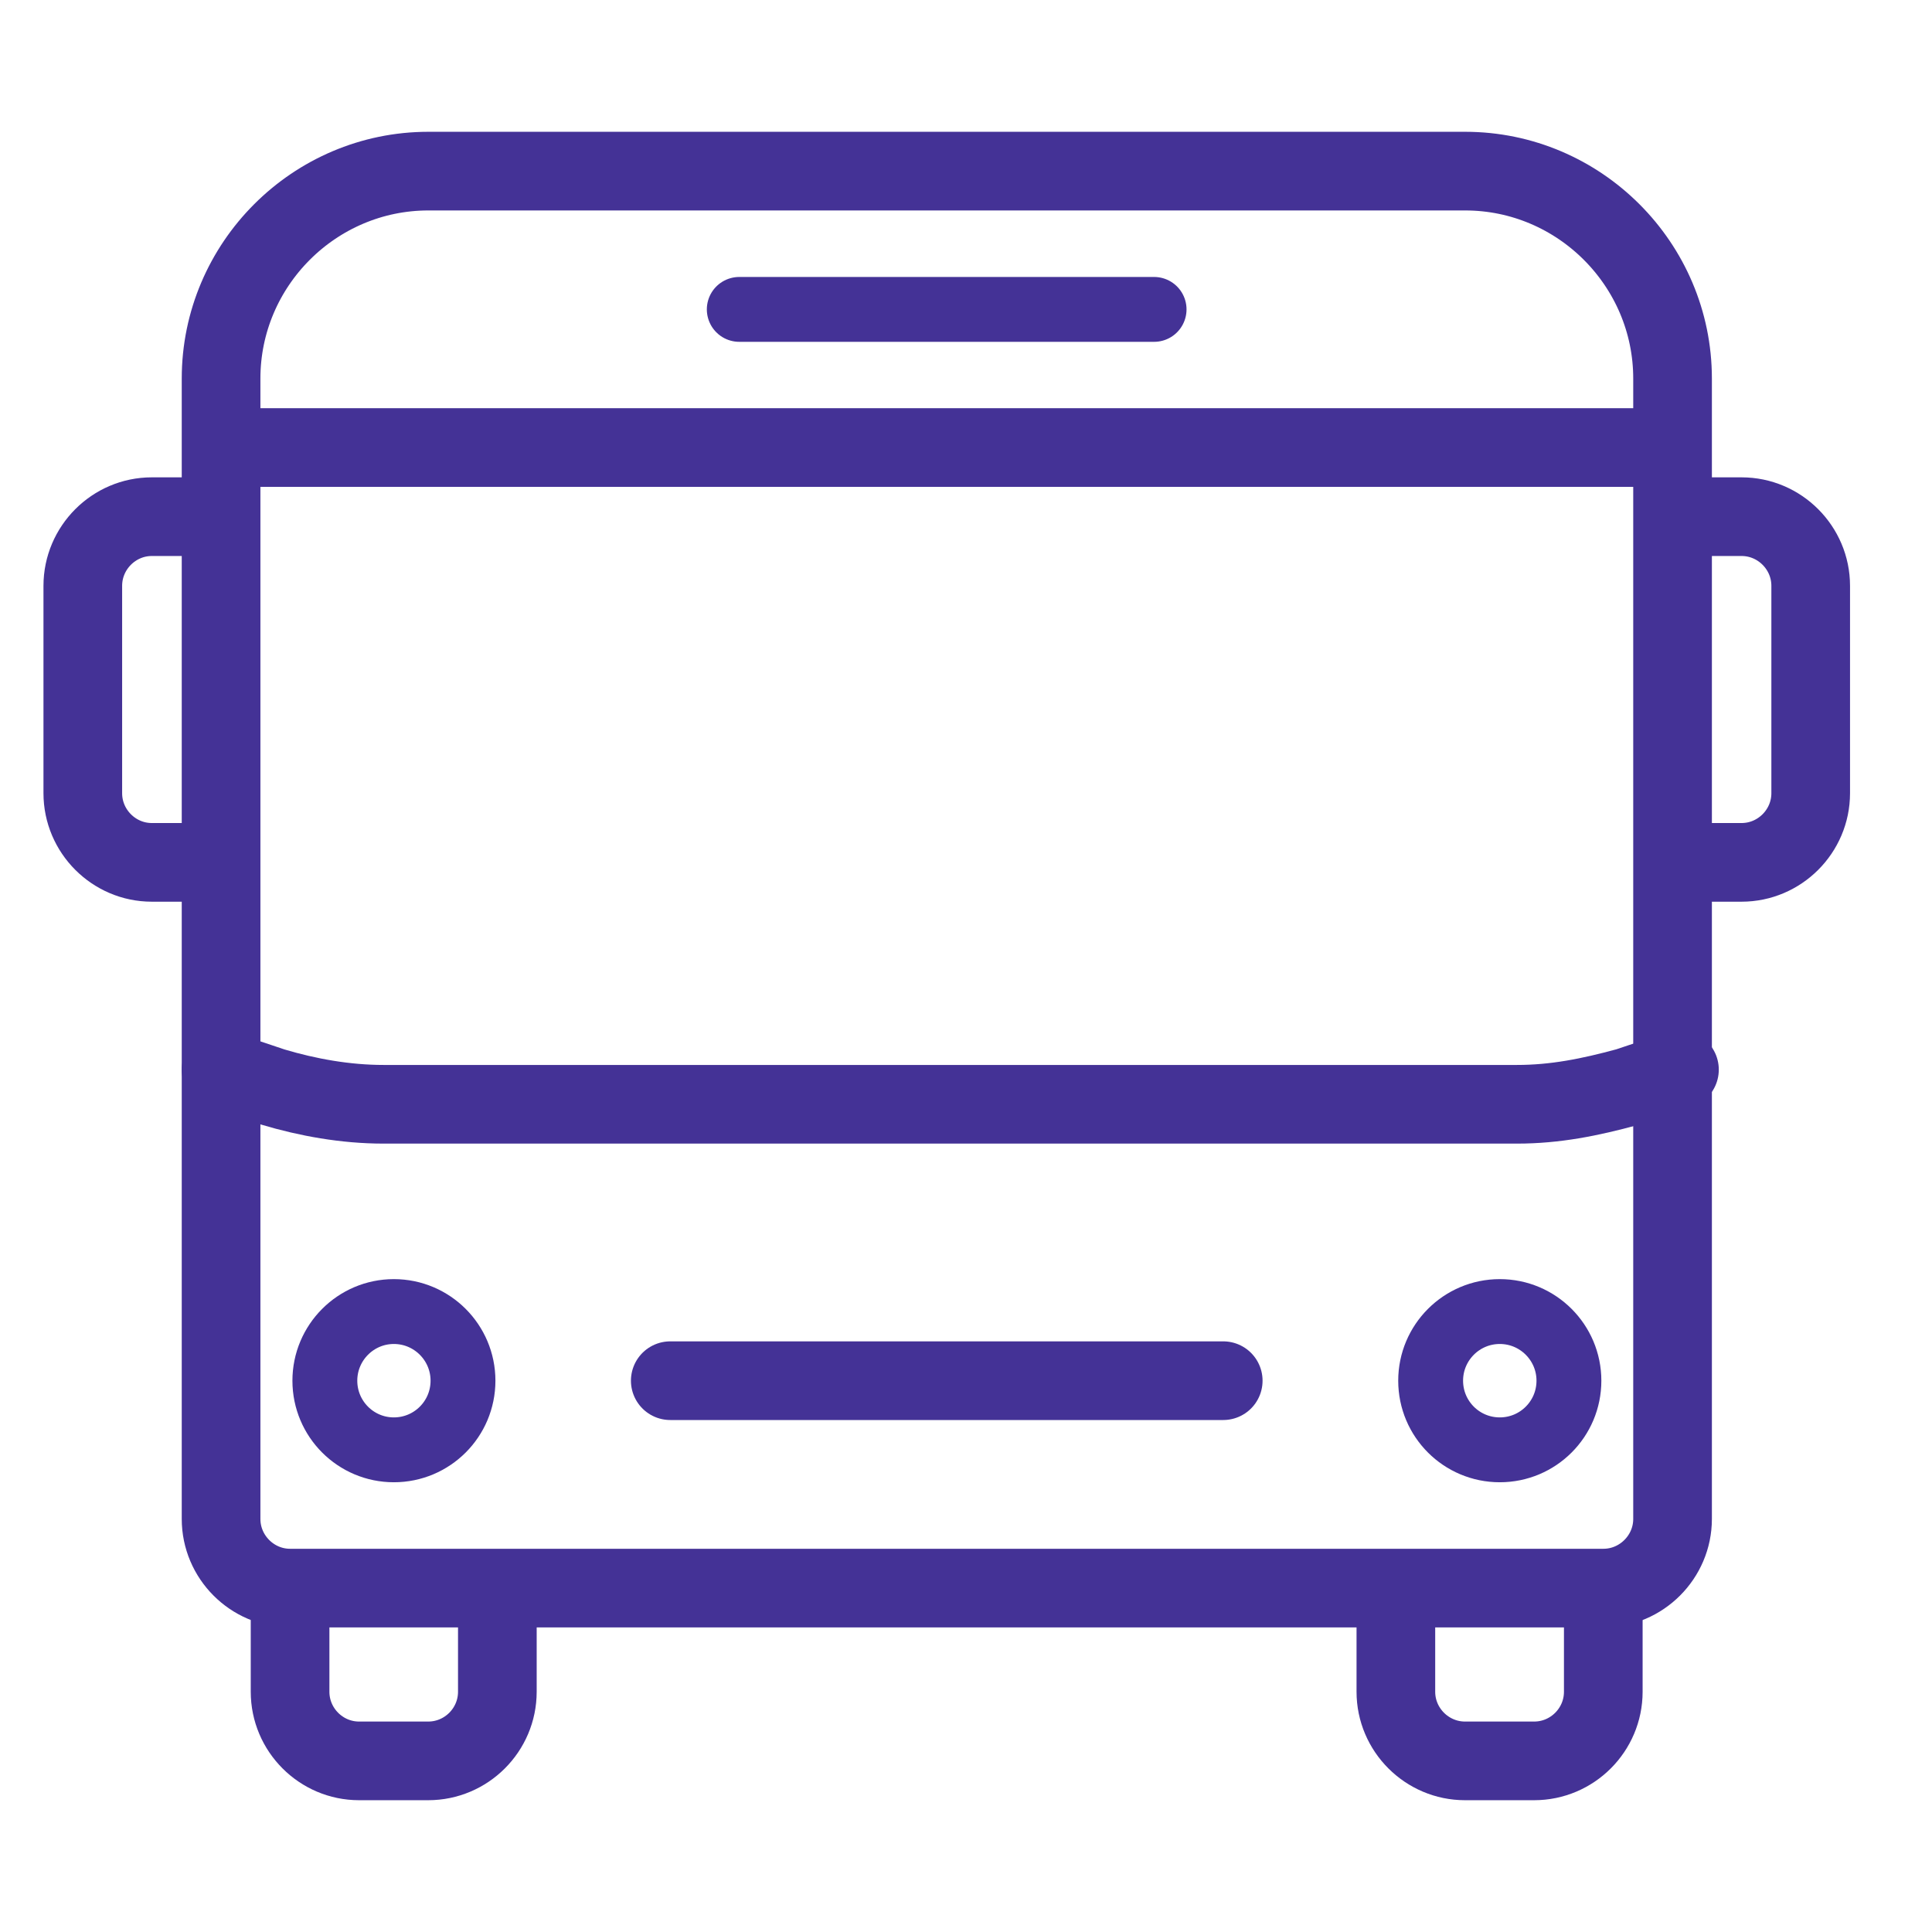 <svg width="14" height="14" viewBox="0 0 14 14" fill="none" xmlns="http://www.w3.org/2000/svg">
<path d="M5.357 2.242H8.363" stroke="#443296" stroke-width="0.47" stroke-miterlimit="10" stroke-linecap="round" stroke-linejoin="round"/>
<path d="M1.602 3.243H12.12" stroke="#443296" stroke-width="0.57" stroke-miterlimit="10" stroke-linejoin="round"/>
<path d="M4.857 10.005H8.864" stroke="#443296" stroke-width="0.57" stroke-miterlimit="10" stroke-linecap="round" stroke-linejoin="round"/>
<path d="M10.115 11.508V12.259C10.115 12.535 10.341 12.76 10.616 12.76H11.117C11.393 12.76 11.618 12.535 11.618 12.259V11.508" stroke="#443296" stroke-width="0.57" stroke-miterlimit="10" stroke-linejoin="round"/>
<path d="M2.102 11.508V12.259C2.102 12.535 2.327 12.76 2.602 12.76H3.103C3.379 12.76 3.604 12.535 3.604 12.259V11.508" stroke="#443296" stroke-width="0.57" stroke-miterlimit="10" stroke-linejoin="round"/>
<path d="M2.854 10.506C3.131 10.506 3.355 10.282 3.355 10.005C3.355 9.729 3.131 9.504 2.854 9.504C2.578 9.504 2.354 9.729 2.354 10.005C2.354 10.282 2.578 10.506 2.854 10.506Z" stroke="#443296" stroke-width="0.47" stroke-miterlimit="10" stroke-linejoin="round"/>
<path d="M10.868 10.506C11.145 10.506 11.369 10.282 11.369 10.005C11.369 9.729 11.145 9.504 10.868 9.504C10.591 9.504 10.367 9.729 10.367 10.005C10.367 10.282 10.591 10.506 10.868 10.506Z" stroke="#443296" stroke-width="0.47" stroke-miterlimit="10" stroke-linejoin="round"/>
<path d="M11.619 11.508H2.102C1.827 11.508 1.602 11.282 1.602 11.007V2.743C1.602 1.916 2.278 1.24 3.104 1.24H10.617C11.444 1.24 12.12 1.916 12.12 2.743V11.007C12.12 11.282 11.894 11.508 11.619 11.508Z" stroke="#443296" stroke-width="0.57" stroke-miterlimit="10" stroke-linejoin="round"/>
<path d="M1.601 6.249H1.1C0.825 6.249 0.6 6.023 0.6 5.748V4.245C0.6 3.97 0.825 3.744 1.1 3.744H1.601" stroke="#443296" stroke-width="0.57" stroke-miterlimit="10" stroke-linejoin="round"/>
<path d="M12.119 3.744H12.62C12.896 3.744 13.121 3.97 13.121 4.245V5.748C13.121 6.023 12.896 6.249 12.62 6.249H12.119" stroke="#443296" stroke-width="0.57" stroke-miterlimit="10" stroke-linejoin="round"/>
<path d="M1.602 7.751L1.977 7.877C2.228 7.952 2.503 8.002 2.779 8.002H10.993C11.268 8.002 11.519 7.952 11.794 7.877L12.17 7.751" stroke="#443296" stroke-width="0.57" stroke-miterlimit="10" stroke-linecap="round" stroke-linejoin="round"/>
</svg>
